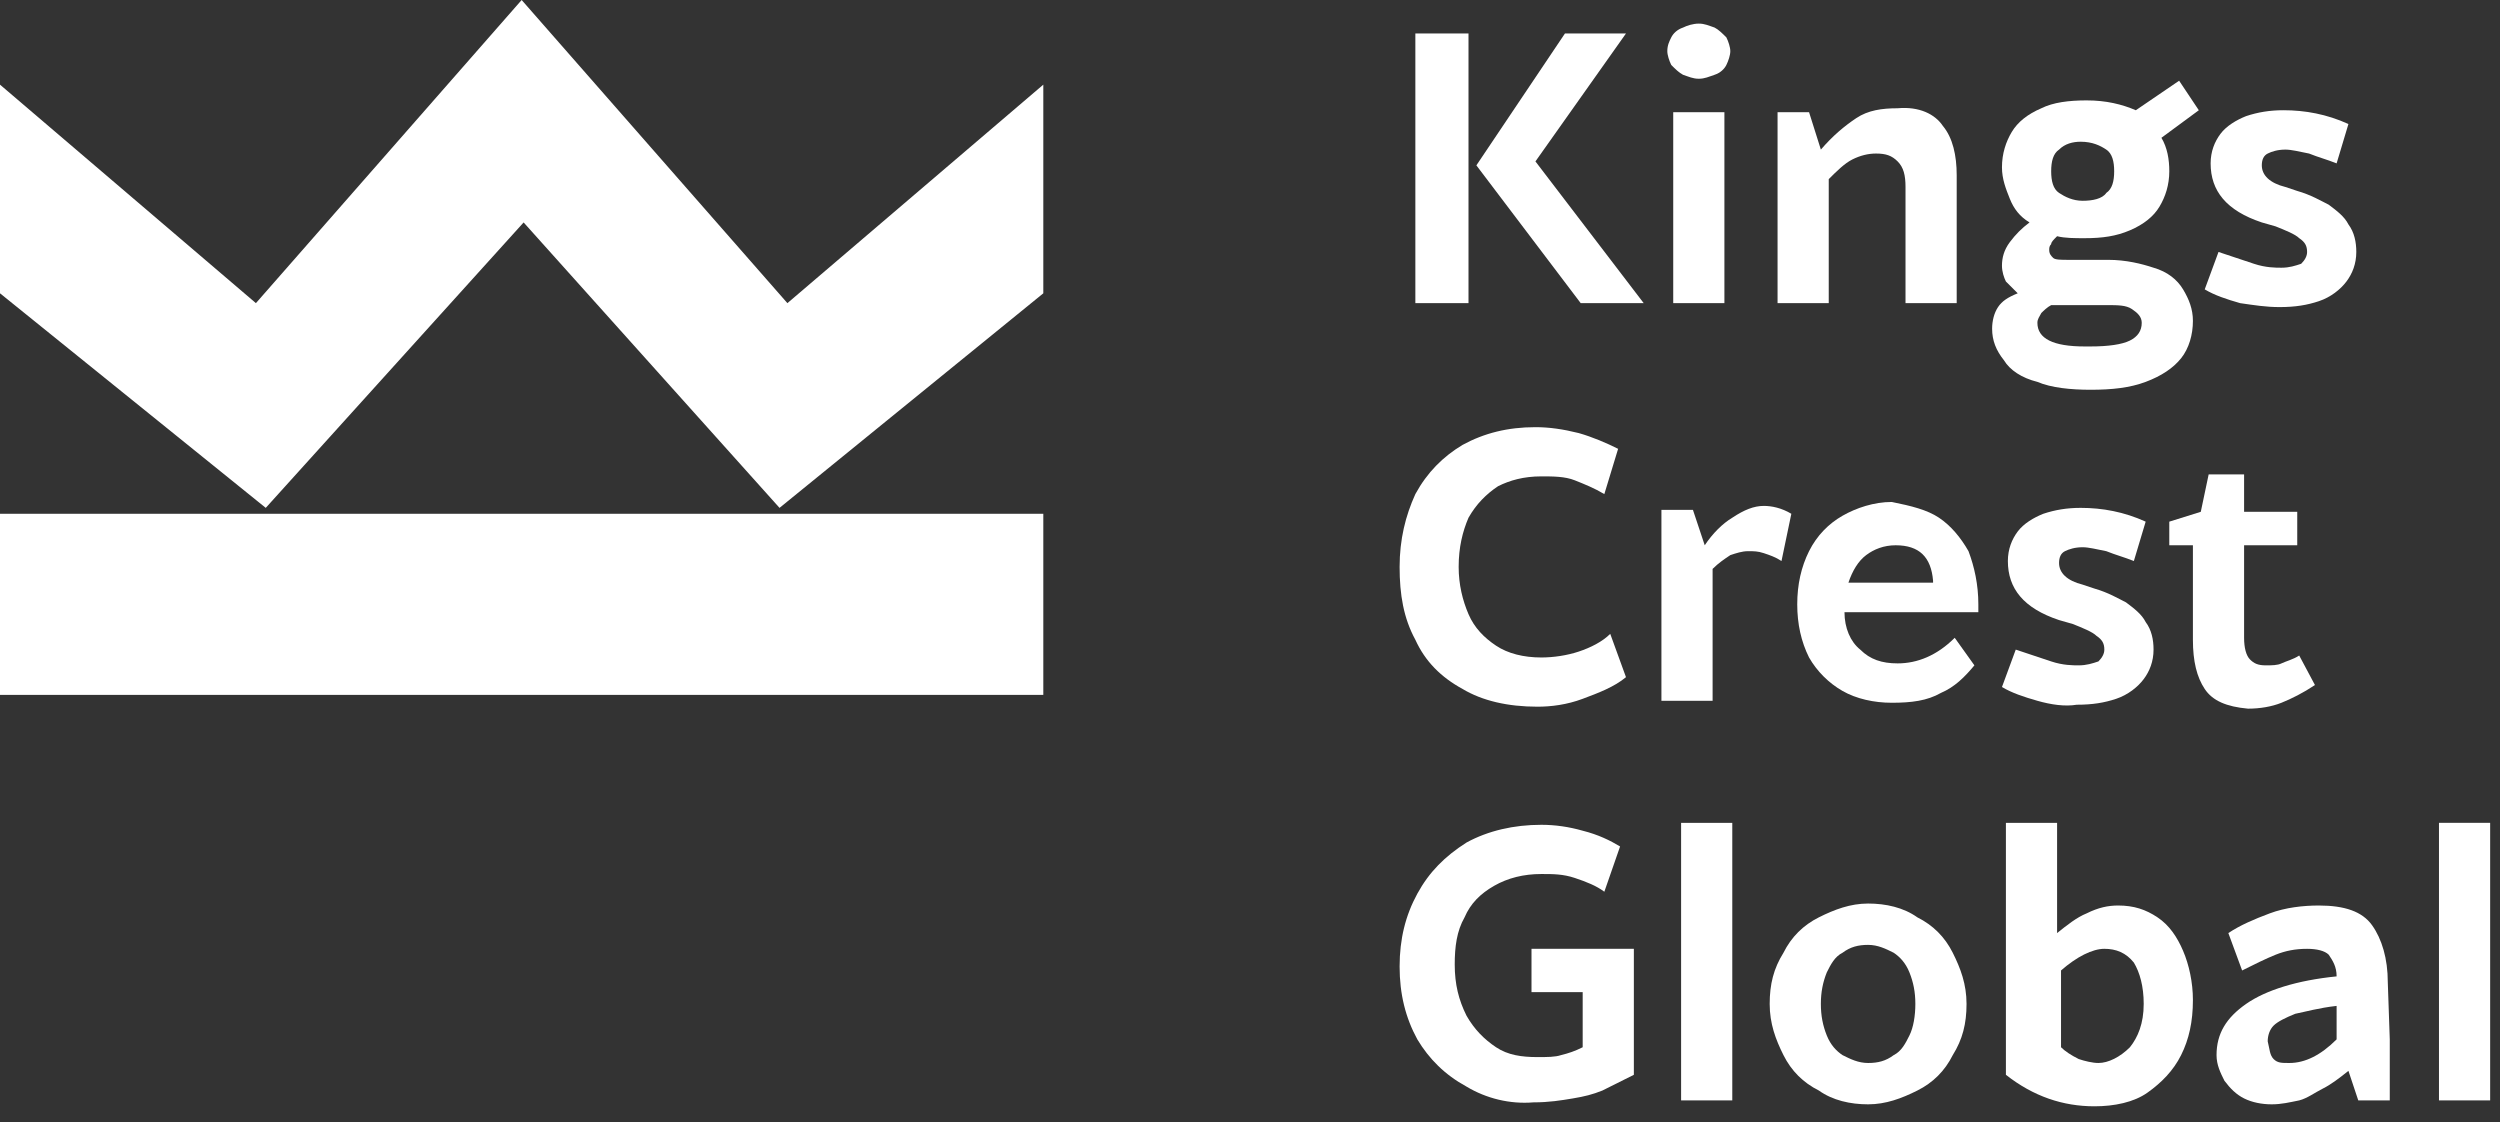 <?xml version="1.0" encoding="utf-8"?>
<!-- Generator: Adobe Illustrator 25.2.1, SVG Export Plug-In . SVG Version: 6.00 Build 0)  -->
<svg version="1.1" id="Layer_1" xmlns="http://www.w3.org/2000/svg" xmlns:xlink="http://www.w3.org/1999/xlink" x="0px" y="0px"
	 viewBox="0 0 127 57" enable-background="new 0 0 127 57" xml:space="preserve">
<rect x="0" y="0" width="127" height="57" fill="#333333" stroke="none"/>
<g class="ico">
	<path fill="#FFFFFF" d="M53,26.1H0v9.2h53V26.1z"/>
	<path fill="#FFFFFF" d="M40,15.4L26.5,0L13,15.4L0,4.3v10.6l13.5,10.9l13.1-14.5l13,14.5L53,14.9V4.3L40,15.4z"/>
</g>
<g class="text">
	<path fill="#FFFFFF" d="M71.9,1.7h2.7v13.7h-2.7V1.7z M75,8.4l4.5-6.7h3.1L78,8.2l5.5,7.2h-3.2L75,8.4z"/>
	<path fill="#FFFFFF" d="M85.5,3.8c-0.2-0.1-0.4-0.3-0.6-0.5c-0.1-0.2-0.2-0.5-0.2-0.7c0-0.3,0.1-0.5,0.2-0.7
		c0.1-0.2,0.3-0.4,0.6-0.5c0.2-0.1,0.5-0.2,0.8-0.2c0.3,0,0.5,0.1,0.8,0.2c0.2,0.1,0.4,0.3,0.6,0.5c0.1,0.2,0.2,0.5,0.2,0.7
		s-0.1,0.5-0.2,0.7c-0.1,0.2-0.3,0.4-0.6,0.5C86.8,3.9,86.6,4,86.3,4C86,4,85.8,3.9,85.5,3.8z M85,5.7h2.6v9.7H85V5.7z"/>
	<path fill="#FFFFFF" d="M98.7,6.4c0.5,0.6,0.7,1.5,0.7,2.5v6.5h-2.6V9.5c0-0.6-0.1-1-0.4-1.3c-0.3-0.3-0.6-0.4-1.1-0.4
		c-0.4,0-0.8,0.1-1.2,0.3c-0.4,0.2-0.8,0.6-1.2,1v6.3h-2.6V5.7h1.6l0.6,1.9c0.6-0.7,1.2-1.2,1.8-1.6c0.6-0.4,1.3-0.5,2.1-0.5
		C97.5,5.4,98.3,5.8,98.7,6.4z"/>
	<path fill="#FFFFFF" d="M109.4,13.6c0.7,0.2,1.2,0.6,1.5,1.1c0.3,0.5,0.5,1,0.5,1.6c0,0.7-0.2,1.4-0.6,1.9c-0.4,0.5-1,0.9-1.8,1.2
		c-0.8,0.3-1.7,0.4-2.8,0.4c-1,0-2-0.1-2.7-0.4c-0.8-0.2-1.4-0.6-1.7-1.1c-0.4-0.5-0.6-1-0.6-1.6c0-0.4,0.1-0.8,0.3-1.1
		c0.2-0.3,0.5-0.5,1-0.7c-0.2-0.2-0.4-0.4-0.6-0.6c-0.1-0.2-0.2-0.5-0.2-0.8c0-0.4,0.1-0.8,0.4-1.2c0.3-0.4,0.6-0.7,1-1
		c-0.5-0.3-0.8-0.7-1-1.2c-0.2-0.5-0.4-1-0.4-1.6c0-0.7,0.2-1.3,0.5-1.8c0.3-0.5,0.8-0.9,1.5-1.2c0.6-0.3,1.4-0.4,2.3-0.4
		c1,0,1.8,0.2,2.5,0.5l2.2-1.5l1,1.5L109.8,7c0.3,0.5,0.4,1.1,0.4,1.7c0,0.7-0.2,1.3-0.5,1.8c-0.3,0.5-0.8,0.9-1.5,1.2
		s-1.4,0.4-2.3,0.4c-0.5,0-1,0-1.4-0.1c-0.2,0.2-0.3,0.3-0.3,0.4c-0.1,0.1-0.1,0.2-0.1,0.3c0,0.2,0.1,0.3,0.2,0.4s0.4,0.1,0.8,0.1h2
		C108,13.2,108.8,13.4,109.4,13.6z M108.2,17.3c0.4-0.2,0.6-0.5,0.6-0.9c0-0.3-0.2-0.5-0.5-0.7c-0.3-0.2-0.7-0.2-1.3-0.2h-2.8h0
		c-0.2,0.1-0.4,0.3-0.5,0.4c-0.1,0.2-0.2,0.3-0.2,0.5c0,0.4,0.2,0.7,0.6,0.9c0.4,0.2,1,0.3,1.8,0.3h0.3
		C107.1,17.6,107.8,17.5,108.2,17.3z M104.6,7.6c-0.3,0.2-0.4,0.6-0.4,1.1c0,0.5,0.1,0.9,0.4,1.1c0.3,0.2,0.7,0.4,1.2,0.4
		c0.5,0,1-0.1,1.2-0.4c0.3-0.2,0.4-0.6,0.4-1.1c0-0.5-0.1-0.9-0.4-1.1c-0.3-0.2-0.7-0.4-1.3-0.4C105.3,7.2,104.9,7.3,104.6,7.6z"/>
	<path fill="#FFFFFF" d="M113.8,15.4c-0.7-0.2-1.3-0.4-1.8-0.7l0.7-1.9c0.6,0.2,1.2,0.4,1.8,0.6c0.6,0.2,1.1,0.2,1.4,0.2
		c0.4,0,0.7-0.1,1-0.2c0.2-0.2,0.3-0.4,0.3-0.6c0-0.3-0.1-0.5-0.4-0.7c-0.2-0.2-0.7-0.4-1.2-0.6l-0.7-0.2c-1.8-0.6-2.6-1.6-2.6-3
		c0-0.6,0.2-1.1,0.5-1.5c0.3-0.4,0.8-0.7,1.3-0.9c0.6-0.2,1.2-0.3,1.9-0.3c1.1,0,2.2,0.2,3.3,0.7l-0.6,2c-0.5-0.2-0.9-0.3-1.4-0.5
		c-0.5-0.1-0.9-0.2-1.2-0.2c-0.4,0-0.7,0.1-0.9,0.2s-0.3,0.3-0.3,0.6c0,0.5,0.4,0.9,1.2,1.1l0.6,0.2c0.7,0.2,1.2,0.5,1.6,0.7
		c0.4,0.3,0.8,0.6,1,1c0.3,0.4,0.4,0.9,0.4,1.4c0,0.6-0.2,1.1-0.5,1.5c-0.3,0.4-0.8,0.8-1.4,1c-0.6,0.2-1.2,0.3-2,0.3
		C115.1,15.6,114.5,15.5,113.8,15.4z"/>
	<path fill="#FFFFFF" d="M74.3,35c-1.1-0.6-1.9-1.4-2.4-2.5c-0.6-1.1-0.8-2.3-0.8-3.7c0-1.4,0.3-2.6,0.8-3.7
		c0.6-1.1,1.4-1.9,2.4-2.5c1.1-0.6,2.3-0.9,3.7-0.9c0.7,0,1.4,0.1,2.2,0.3c0.7,0.2,1.4,0.5,2,0.8l-0.7,2.3c-0.5-0.3-1-0.5-1.5-0.7
		c-0.5-0.2-1.1-0.2-1.7-0.2c-0.9,0-1.6,0.2-2.2,0.5c-0.6,0.4-1.1,0.9-1.5,1.6c-0.3,0.7-0.5,1.5-0.5,2.5c0,0.9,0.2,1.7,0.5,2.4
		c0.3,0.7,0.8,1.2,1.4,1.6c0.6,0.4,1.4,0.6,2.3,0.6c0.6,0,1.3-0.1,1.9-0.3c0.6-0.2,1.2-0.5,1.6-0.9l0.8,2.2
		c-0.6,0.5-1.4,0.8-2.2,1.1c-0.8,0.3-1.6,0.4-2.3,0.4C76.6,35.9,75.3,35.6,74.3,35z"/>
	<path fill="#FFFFFF" d="M91,26.1l-0.5,2.4c-0.3-0.2-0.6-0.3-0.9-0.4c-0.3-0.1-0.5-0.1-0.8-0.1c-0.3,0-0.6,0.1-0.9,0.2
		c-0.3,0.2-0.6,0.4-0.9,0.7v6.7h-2.6v-9.7h1.6l0.6,1.8c0.4-0.6,0.9-1.1,1.4-1.4c0.6-0.4,1.1-0.6,1.6-0.6C90,25.7,90.5,25.8,91,26.1z
		"/>
	<path fill="#FFFFFF" d="M98.5,26.3c0.6,0.4,1.1,1,1.5,1.7c0.3,0.8,0.5,1.7,0.5,2.7c0,0.2,0,0.3,0,0.4h-6.8c0,0.8,0.3,1.5,0.8,1.9
		c0.5,0.5,1.1,0.7,1.9,0.7c1,0,2-0.4,2.9-1.3l1,1.4c-0.5,0.6-1,1.1-1.7,1.4c-0.7,0.4-1.5,0.5-2.5,0.5c-0.9,0-1.8-0.2-2.5-0.6
		c-0.7-0.4-1.3-1-1.7-1.7c-0.4-0.8-0.6-1.7-0.6-2.7c0-1,0.2-1.9,0.6-2.7c0.4-0.8,1-1.4,1.7-1.8c0.7-0.4,1.6-0.7,2.5-0.7
		C97.1,25.7,97.9,25.9,98.5,26.3z M98.2,29.5c-0.1-1.2-0.7-1.8-1.9-1.8c-0.6,0-1.1,0.2-1.5,0.5c-0.4,0.3-0.7,0.8-0.9,1.4H98.2z"/>
	<path fill="#FFFFFF" d="M103.5,35.6c-0.7-0.2-1.3-0.4-1.8-0.7l0.7-1.9c0.6,0.2,1.2,0.4,1.8,0.6c0.6,0.2,1.1,0.2,1.4,0.2
		c0.4,0,0.7-0.1,1-0.2c0.2-0.2,0.3-0.4,0.3-0.6c0-0.3-0.1-0.5-0.4-0.7c-0.2-0.2-0.7-0.4-1.2-0.6l-0.7-0.2c-1.8-0.6-2.6-1.6-2.6-3
		c0-0.6,0.2-1.1,0.5-1.5c0.3-0.4,0.8-0.7,1.3-0.9c0.6-0.2,1.2-0.3,1.9-0.3c1.1,0,2.2,0.2,3.3,0.7l-0.6,2c-0.5-0.2-0.9-0.3-1.4-0.5
		c-0.5-0.1-0.9-0.2-1.2-0.2c-0.4,0-0.7,0.1-0.9,0.2c-0.2,0.1-0.3,0.3-0.3,0.6c0,0.5,0.4,0.9,1.2,1.1l0.6,0.2
		c0.7,0.2,1.2,0.5,1.6,0.7c0.4,0.3,0.8,0.6,1,1c0.3,0.4,0.4,0.9,0.4,1.4c0,0.6-0.2,1.1-0.5,1.5s-0.8,0.8-1.4,1
		c-0.6,0.2-1.2,0.3-2,0.3C104.9,35.9,104.2,35.8,103.5,35.6z"/>
	<path fill="#FFFFFF" d="M112,35c-0.4-0.6-0.6-1.4-0.6-2.5v-4.8h-1.2v-1.2l1.6-0.5l0.4-1.9h1.8v1.9h2.7v1.7H114v4.7
		c0,0.5,0.1,0.9,0.3,1.1c0.2,0.2,0.4,0.3,0.8,0.3c0.3,0,0.6,0,0.8-0.1s0.6-0.2,0.9-0.4l0.8,1.5c-0.6,0.4-1.2,0.7-1.7,0.9
		c-0.5,0.2-1.1,0.3-1.7,0.3C113.1,35.9,112.4,35.6,112,35z"/>
	<path fill="#FFFFFF" d="M74.5,55.2c-1.1-0.6-1.9-1.4-2.5-2.4c-0.6-1.1-0.9-2.3-0.9-3.7c0-1.4,0.3-2.6,0.9-3.7
		c0.6-1.1,1.4-1.9,2.5-2.6c1.1-0.6,2.4-0.9,3.8-0.9c0.7,0,1.4,0.1,2.1,0.3c0.8,0.2,1.4,0.5,1.9,0.8l-0.8,2.3
		c-0.4-0.3-0.9-0.5-1.5-0.7c-0.6-0.2-1.1-0.2-1.7-0.2c-0.9,0-1.7,0.2-2.4,0.6c-0.7,0.4-1.2,0.9-1.5,1.6c-0.4,0.7-0.5,1.5-0.5,2.4
		c0,1,0.2,1.8,0.6,2.6c0.4,0.7,0.9,1.2,1.5,1.6c0.6,0.4,1.3,0.5,2.1,0.5c0.5,0,0.9,0,1.2-0.1c0.4-0.1,0.7-0.2,1.1-0.4v-2.8h-2.6
		v-2.2H83v6.4c-0.6,0.3-1.2,0.6-1.6,0.8c-0.5,0.2-0.9,0.3-1.5,0.4c-0.6,0.1-1.2,0.2-2,0.2C76.7,56.1,75.5,55.8,74.5,55.2z"/>
	<path fill="#FFFFFF" d="M85.3,41.8H88v14.1h-2.6V41.8z"/>
	<path fill="#FFFFFF" d="M92.4,55.4c-0.8-0.4-1.4-1-1.8-1.8c-0.4-0.8-0.7-1.6-0.7-2.6s0.2-1.8,0.7-2.6c0.4-0.8,1-1.4,1.8-1.8
		c0.8-0.4,1.6-0.7,2.5-0.7c0.9,0,1.8,0.2,2.5,0.7c0.8,0.4,1.4,1,1.8,1.8c0.4,0.8,0.7,1.6,0.7,2.6s-0.2,1.8-0.7,2.6
		c-0.4,0.8-1,1.4-1.8,1.8c-0.8,0.4-1.6,0.7-2.5,0.7C94,56.1,93.1,55.9,92.4,55.4z M96.2,53.6c0.4-0.2,0.6-0.6,0.8-1
		c0.2-0.4,0.3-1,0.3-1.6c0-0.6-0.1-1.1-0.3-1.6s-0.5-0.8-0.8-1c-0.4-0.2-0.8-0.4-1.3-0.4s-0.9,0.1-1.3,0.4c-0.4,0.2-0.6,0.6-0.8,1
		c-0.2,0.5-0.3,1-0.3,1.6c0,0.6,0.1,1.1,0.3,1.6c0.2,0.5,0.5,0.8,0.8,1c0.4,0.2,0.8,0.4,1.3,0.4S95.8,53.9,96.2,53.6z"/>
	<path fill="#FFFFFF" d="M109.6,46.6c0.6,0.4,1,1,1.3,1.7c0.3,0.7,0.5,1.6,0.5,2.5c0,1.1-0.2,2-0.6,2.8c-0.4,0.8-1,1.4-1.7,1.9
		s-1.7,0.7-2.7,0.7c-1.6,0-3.1-0.5-4.5-1.6V41.8h2.6v5.6c0.5-0.4,1-0.8,1.5-1c0.6-0.3,1.1-0.4,1.6-0.4C108.4,46,109,46.2,109.6,46.6
		z M108.2,53.2c0.4-0.5,0.7-1.2,0.7-2.2c0-0.9-0.2-1.6-0.5-2.1c-0.4-0.5-0.9-0.7-1.5-0.7c-0.6,0-1.4,0.4-2.2,1.1v3.9
		c0.2,0.2,0.5,0.4,0.9,0.6c0.3,0.1,0.7,0.2,1,0.2C107.1,54,107.7,53.7,108.2,53.2z"/>
	<path fill="#FFFFFF" d="M121.4,52.8v3.1h-1.6l-0.5-1.5c-0.5,0.4-0.9,0.7-1.3,0.9c-0.4,0.2-0.8,0.5-1.2,0.6
		c-0.5,0.1-0.9,0.2-1.4,0.2c-0.5,0-1-0.1-1.4-0.3c-0.4-0.2-0.7-0.5-1-0.9c-0.2-0.4-0.4-0.8-0.4-1.3c0-1.1,0.5-1.9,1.5-2.6
		c1-0.7,2.6-1.2,4.6-1.4c0-0.5-0.2-0.8-0.4-1.1c-0.2-0.2-0.6-0.3-1.1-0.3c-0.6,0-1.1,0.1-1.6,0.3c-0.5,0.2-1.1,0.5-1.7,0.8l-0.7-1.9
		c0.6-0.4,1.3-0.7,2.1-1c0.8-0.3,1.7-0.4,2.5-0.4c1.3,0,2.2,0.3,2.7,1c0.5,0.7,0.8,1.7,0.8,2.9L121.4,52.8z M115.5,53.8
		c0.2,0.2,0.4,0.2,0.8,0.2c0.4,0,0.8-0.1,1.2-0.3c0.4-0.2,0.8-0.5,1.2-0.9v-1.7c-0.9,0.1-1.6,0.3-2.1,0.4c-0.5,0.2-0.9,0.4-1.1,0.6
		c-0.2,0.2-0.3,0.5-0.3,0.8C115.3,53.3,115.3,53.6,115.5,53.8z"/>
	<path fill="#FFFFFF" d="M123.9,41.8h2.6v14.1h-2.6V41.8z"/>
</g>
</svg>
